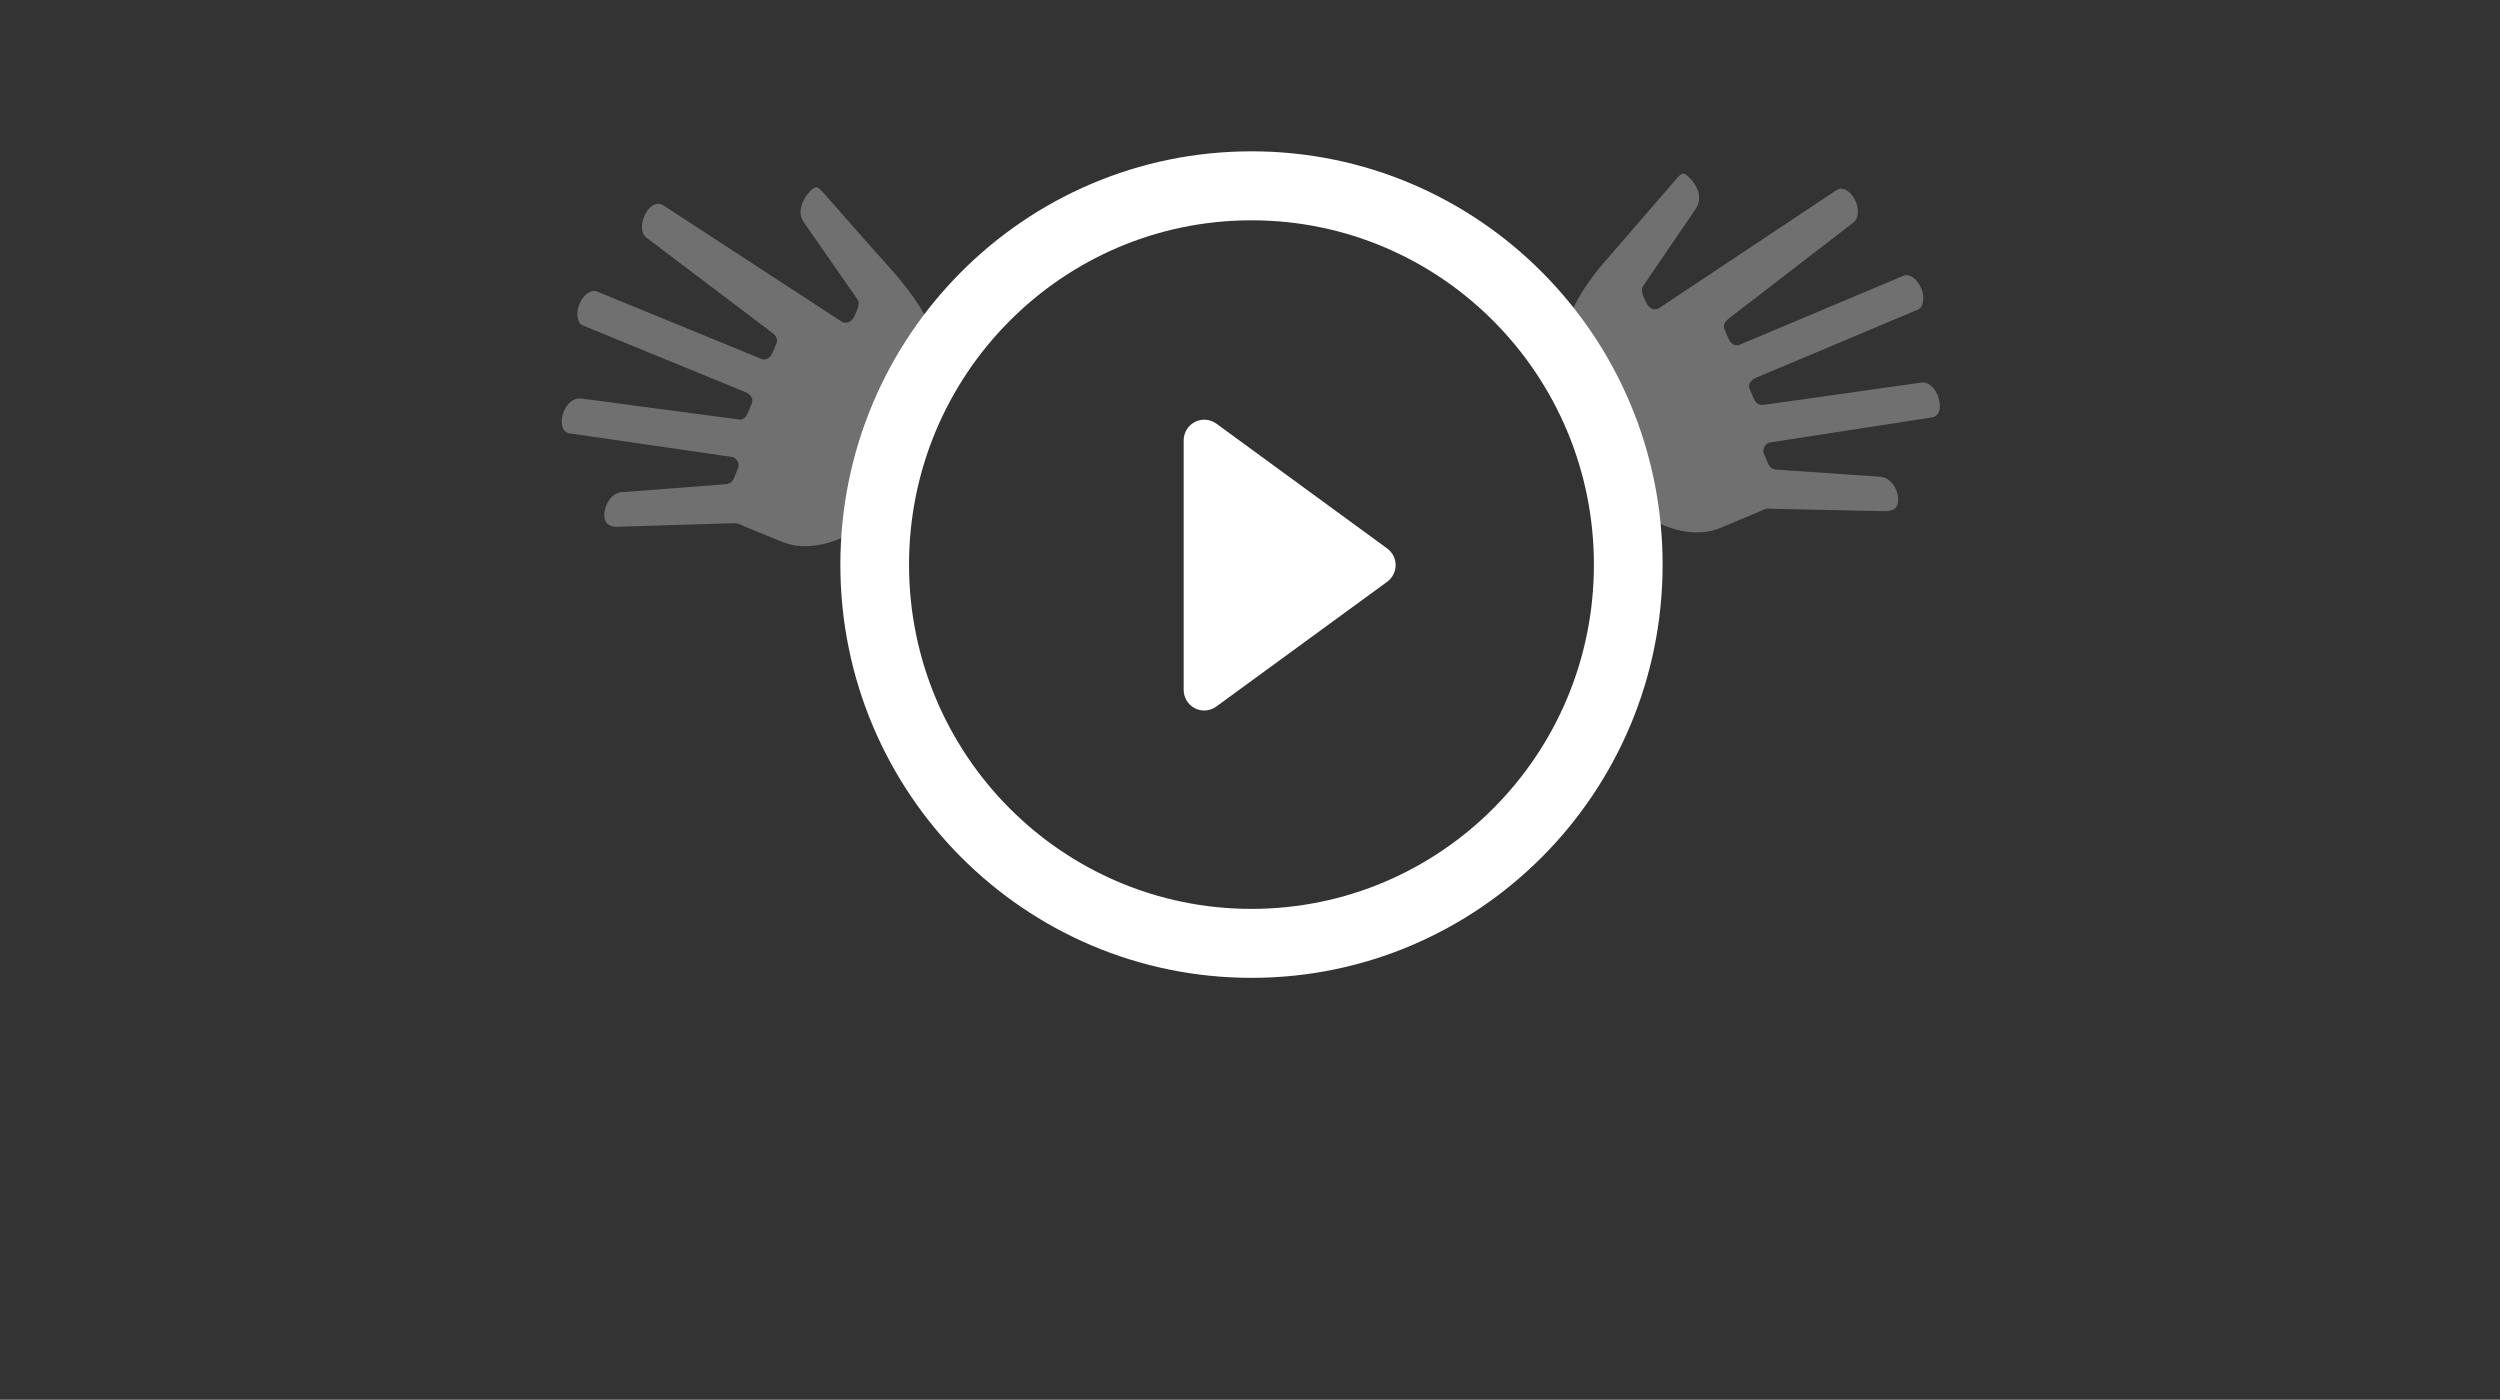 <svg version="1.1" xmlns="http://www.w3.org/2000/svg" xmlns:xlink="http://www.w3.org/1999/xlink" viewBox="0 0 768 430" enable-background="new 0 0 768 430" xml:space="preserve">
<rect x="0" y="0" width="768" height="430" fill="#333333" stroke="none"/>
<g id="hands">
	<g id="Layer_1_1_">
		<g id="iconKinderGebaren">
			<g>
				<path fill="none" d="M248.602,77.105c0.003,0.004,0.006,0.008,0.009,0.012c0.011,0.016,0.021,0.031,0.032,0.047
					c0.015,0.019,0.025,0.031,0.043,0.053C248.655,77.181,248.631,77.143,248.602,77.105z"/>
				<path opacity="0.3" fill="#FFFFFF" d="M288.667,110.999c-0.678-6.166-3.063-11.993-6.375-17.197
					c-4.354-6.846-10.145-12.779-15.491-18.852c-4.691-5.326-9.382-10.651-14.073-15.978c-0.007-0.008-0.012-0.016-0.019-0.023
					c-0.666-0.722-1.485-1.636-2.276-1.348c-1.246,0.453-2.476,2.085-3.154,3.205c-0.82,1.354-1.394,2.873-1.35,4.479
					c0.044,1.622,0.768,2.667,1.645,3.927c2.12,3.048,4.239,6.095,6.36,9.141c2.556,3.674,5.113,7.348,7.67,11.021
					c0.59,0.848,1.179,1.695,1.769,2.542c1.094,1.573-0.318,3.73-0.934,5.233c-0.622,1.514-2.354,2.647-3.949,1.606
					c-0.215-0.139-0.428-0.278-0.642-0.417C244.424,89.585,231,80.833,217.578,72.08c-4.575-2.982-9.151-5.966-13.727-8.949
					c-4.089-2.666-8.247,5.544-6.023,9.042c0.163,0.256,1.066,1.074,0.472,0.623c0.044,0.034,0.09,0.069,0.135,0.104
					c0.217,0.163,0.434,0.329,0.652,0.492c0.926,0.701,1.854,1.402,2.78,2.103c11.82,8.938,23.641,17.876,35.461,26.813
					c0.883,0.668,1.724,1.846,1.235,3.036c-0.421,1.026-0.842,2.053-1.264,3.08c-0.501,1.221-1.835,2.48-3.307,1.877
					c-13.341-5.474-26.681-10.946-40.022-16.419c-2.901-1.19-5.801-2.38-8.701-3.57c-0.543-0.222-1.087-0.445-1.631-0.668
					c-0.755-0.31-1.244-0.355-1.909-0.142c-1.171,0.378-2.223,1.262-2.884,2.297c-0.975,1.525-1.617,3.257-1.485,5.095
					c0.072,0.999,0.401,2.364,1.347,2.889c0.181,0.101,0.251,0.146,0.264,0.161c0.006,0.002,0.009,0.004,0.015,0.006
					c0.27,0.111,0.54,0.222,0.811,0.333c2.65,1.087,5.301,2.175,7.951,3.262c13.787,5.655,27.573,11.312,41.36,16.967
					c1.221,0.502,2.481,1.836,1.878,3.308c-0.422,1.027-0.843,2.053-1.265,3.079c-0.413,1.008-1.328,2.141-2.592,1.974
					c-10.391-1.374-20.782-2.749-31.174-4.124c-5.817-0.769-11.631-1.624-17.46-2.309c-3.073-0.36-5.234,2.796-5.775,5.531
					c-0.392,1.978-0.12,4.816,2.273,5.164c1.927,0.279,3.853,0.559,5.778,0.838c14.718,2.136,29.436,4.272,44.153,6.408
					c1.334,0.193,2.387,2.065,1.879,3.307c-0.422,1.026-0.844,2.053-1.265,3.08c-0.491,1.196-1.27,1.87-2.592,1.973
					c-10.248,0.794-20.498,1.587-30.746,2.38c-0.687,0.053-1.445,0.021-2.11,0.226c-2.823,0.869-4.571,4.321-4.451,7.135
					c0.098,2.295,1.557,3.483,4.236,3.345c0.729-0.038,1.459-0.055,2.188-0.077c8.572-0.265,17.144-0.528,25.715-0.792
					c2.633-0.082,5.266-0.163,7.898-0.243c1.025-0.032,2.109,0.632,3.023,1.008c2.159,0.885,4.316,1.771,6.475,2.655
					c3.216,1.319,6.973,3.063,10.058,3.326c5.126,0.437,10.102-0.793,14.77-3.187c12.573-6.445,21.139-18.729,25.624-31.864
					C288.001,125.694,289.479,118.372,288.667,110.999z"/>
				<path opacity="0.3" fill="#FFFFFF" d="M593.46,128.234c-6.415,0.992-12.831,1.983-19.247,2.975
					c-10.17,1.57-20.339,3.142-30.509,4.712c-1.321,0.204-2.401,2.062-1.878,3.308c0.432,1.022,0.861,2.045,1.293,3.067
					c0.5,1.187,1.262,1.884,2.592,1.974c7.173,0.488,14.346,0.979,21.519,1.467c3.438,0.234,6.879,0.469,10.317,0.704
					c1.414,0.096,2.471,0.688,3.479,1.728c1.866,1.92,2.746,5.451,1.579,7.492c-0.714,1.249-2.593,1.403-4.311,1.366
					c-0.986-0.021-1.976-0.043-2.963-0.064c-4.209-0.091-8.417-0.182-12.626-0.271c-4.61-0.101-9.219-0.199-13.828-0.3
					c-1.49-0.032-2.98-0.063-4.471-0.097c-0.621-0.014-1.539-0.154-2.127,0.094c-3.609,1.52-7.219,3.038-10.824,4.556
					c-1.236,0.521-2.462,1.075-3.723,1.529c-2.432,0.876-4.291,1.095-6.765,1.075c-5.13-0.04-10.375-1.993-14.963-4.701
					c-5.561-3.284-10.354-7.909-14.193-13.078c-3.951-5.32-6.89-11.281-9.081-17.519c-2.09-5.948-3.386-12.155-3.225-18.479
					c0.286-11.222,6.211-20.93,13.333-29.213c0.01-0.011,0.021-0.021,0.03-0.032c4.641-5.368,9.282-10.736,13.925-16.105
					c2.466-2.852,4.932-5.702,7.396-8.555c0.683-0.788,1.367-1.716,2.229-2.291c0.854-0.572,1.459-0.025,2.271,0.73
					c1.321,1.229,2.391,2.732,2.942,4.453c0.685,2.122,0.345,3.871-0.87,5.653c-0.512,0.747-1.021,1.493-1.531,2.241
					c-2.205,3.232-4.41,6.465-6.616,9.698c-2.161,3.168-4.323,6.336-6.485,9.505c-0.453,0.666-0.908,1.331-1.362,1.997
					c-1.056,1.546,0.387,3.711,0.999,5.169c0.63,1.493,2.354,2.669,3.95,1.606c11.956-7.953,23.913-15.906,35.87-23.859
					c5.778-3.845,11.56-7.689,17.338-11.534c0.391-0.259,0.78-0.518,1.171-0.777c1.759-1.171,3.725-0.03,4.999,1.706
					c1.007,1.372,1.575,3.004,1.639,4.697c0.026,0.748-0.107,1.413-0.331,2.122c-0.082,0.258-0.255,0.498-0.394,0.729
					c-0.074,0.12-0.962,0.891-0.286,0.371c-0.402,0.31-0.805,0.619-1.207,0.929c-12.279,9.464-24.56,18.927-36.84,28.39
					c-0.243,0.187-0.483,0.374-0.727,0.562c-0.871,0.67-1.735,1.845-1.235,3.035c0.43,1.022,0.861,2.045,1.291,3.068
					c0.508,1.205,1.833,2.497,3.309,1.877c13.733-5.781,27.469-11.564,41.202-17.346c2.641-1.111,5.28-2.223,7.92-3.335
					c0.468-0.196,0.932-0.398,1.402-0.577c2.413-0.914,4.82,2.237,5.588,4.445c0.521,1.499,0.561,3.029,0.068,4.533
					c-0.166,0.507-0.543,0.889-0.921,1.236c-0.035,0.033-0.065,0.061-0.094,0.087c-0.533,0.225-1.068,0.449-1.603,0.674
					c-2.889,1.217-5.777,2.433-8.667,3.648c-13.29,5.595-26.58,11.189-39.872,16.784c-1.205,0.509-2.496,1.834-1.876,3.308
					c0.43,1.022,0.861,2.045,1.291,3.067c0.628,1.49,1.699,2.105,3.307,1.878c14.655-2.076,29.312-4.151,43.967-6.227
					c1.174-0.166,2.346-0.332,3.519-0.498c0.285-0.041,0.57-0.081,0.856-0.122c0.062-0.008,0.129-0.019,0.192-0.027
					c-0.721,0.103,0.104-0.019,0.373,0.022c3.139,0.484,4.896,4.24,4.965,7.083C595.979,126.321,595.271,127.955,593.46,128.234z"/>
			</g>
		</g>
	</g>
</g>
<g id="play">
	<g>
		<path fill="#FFFFFF" d="M426.118,168.475l-52.451-38.33c-1.925-1.403-4.481-1.614-6.59-0.524
			c-2.126,1.082-3.454,3.279-3.454,5.654v76.635c0,2.4,1.328,4.589,3.454,5.671c0.899,0.457,1.883,0.686,2.875,0.686
			c1.295,0,2.605-0.414,3.715-1.234l52.451-38.297c1.656-1.226,2.623-3.118,2.623-5.13
			C428.749,171.559,427.757,169.675,426.118,168.475z"/>
		<path fill="#FFFFFF" d="M384.46,46.486c-69.766,0-126.303,56.837-126.303,126.975c0,70.114,56.537,126.934,126.303,126.934
			c69.75,0,126.295-56.83,126.295-126.934C510.763,103.323,454.21,46.486,384.46,46.486z M384.46,279.209
			c-58.1,0-105.205-47.33-105.205-105.749c0-58.391,47.105-105.781,105.205-105.781c58.092,0,105.188,47.381,105.188,105.781
			C489.657,231.879,442.552,279.209,384.46,279.209z"/>
	</g>
</g>
</svg>

